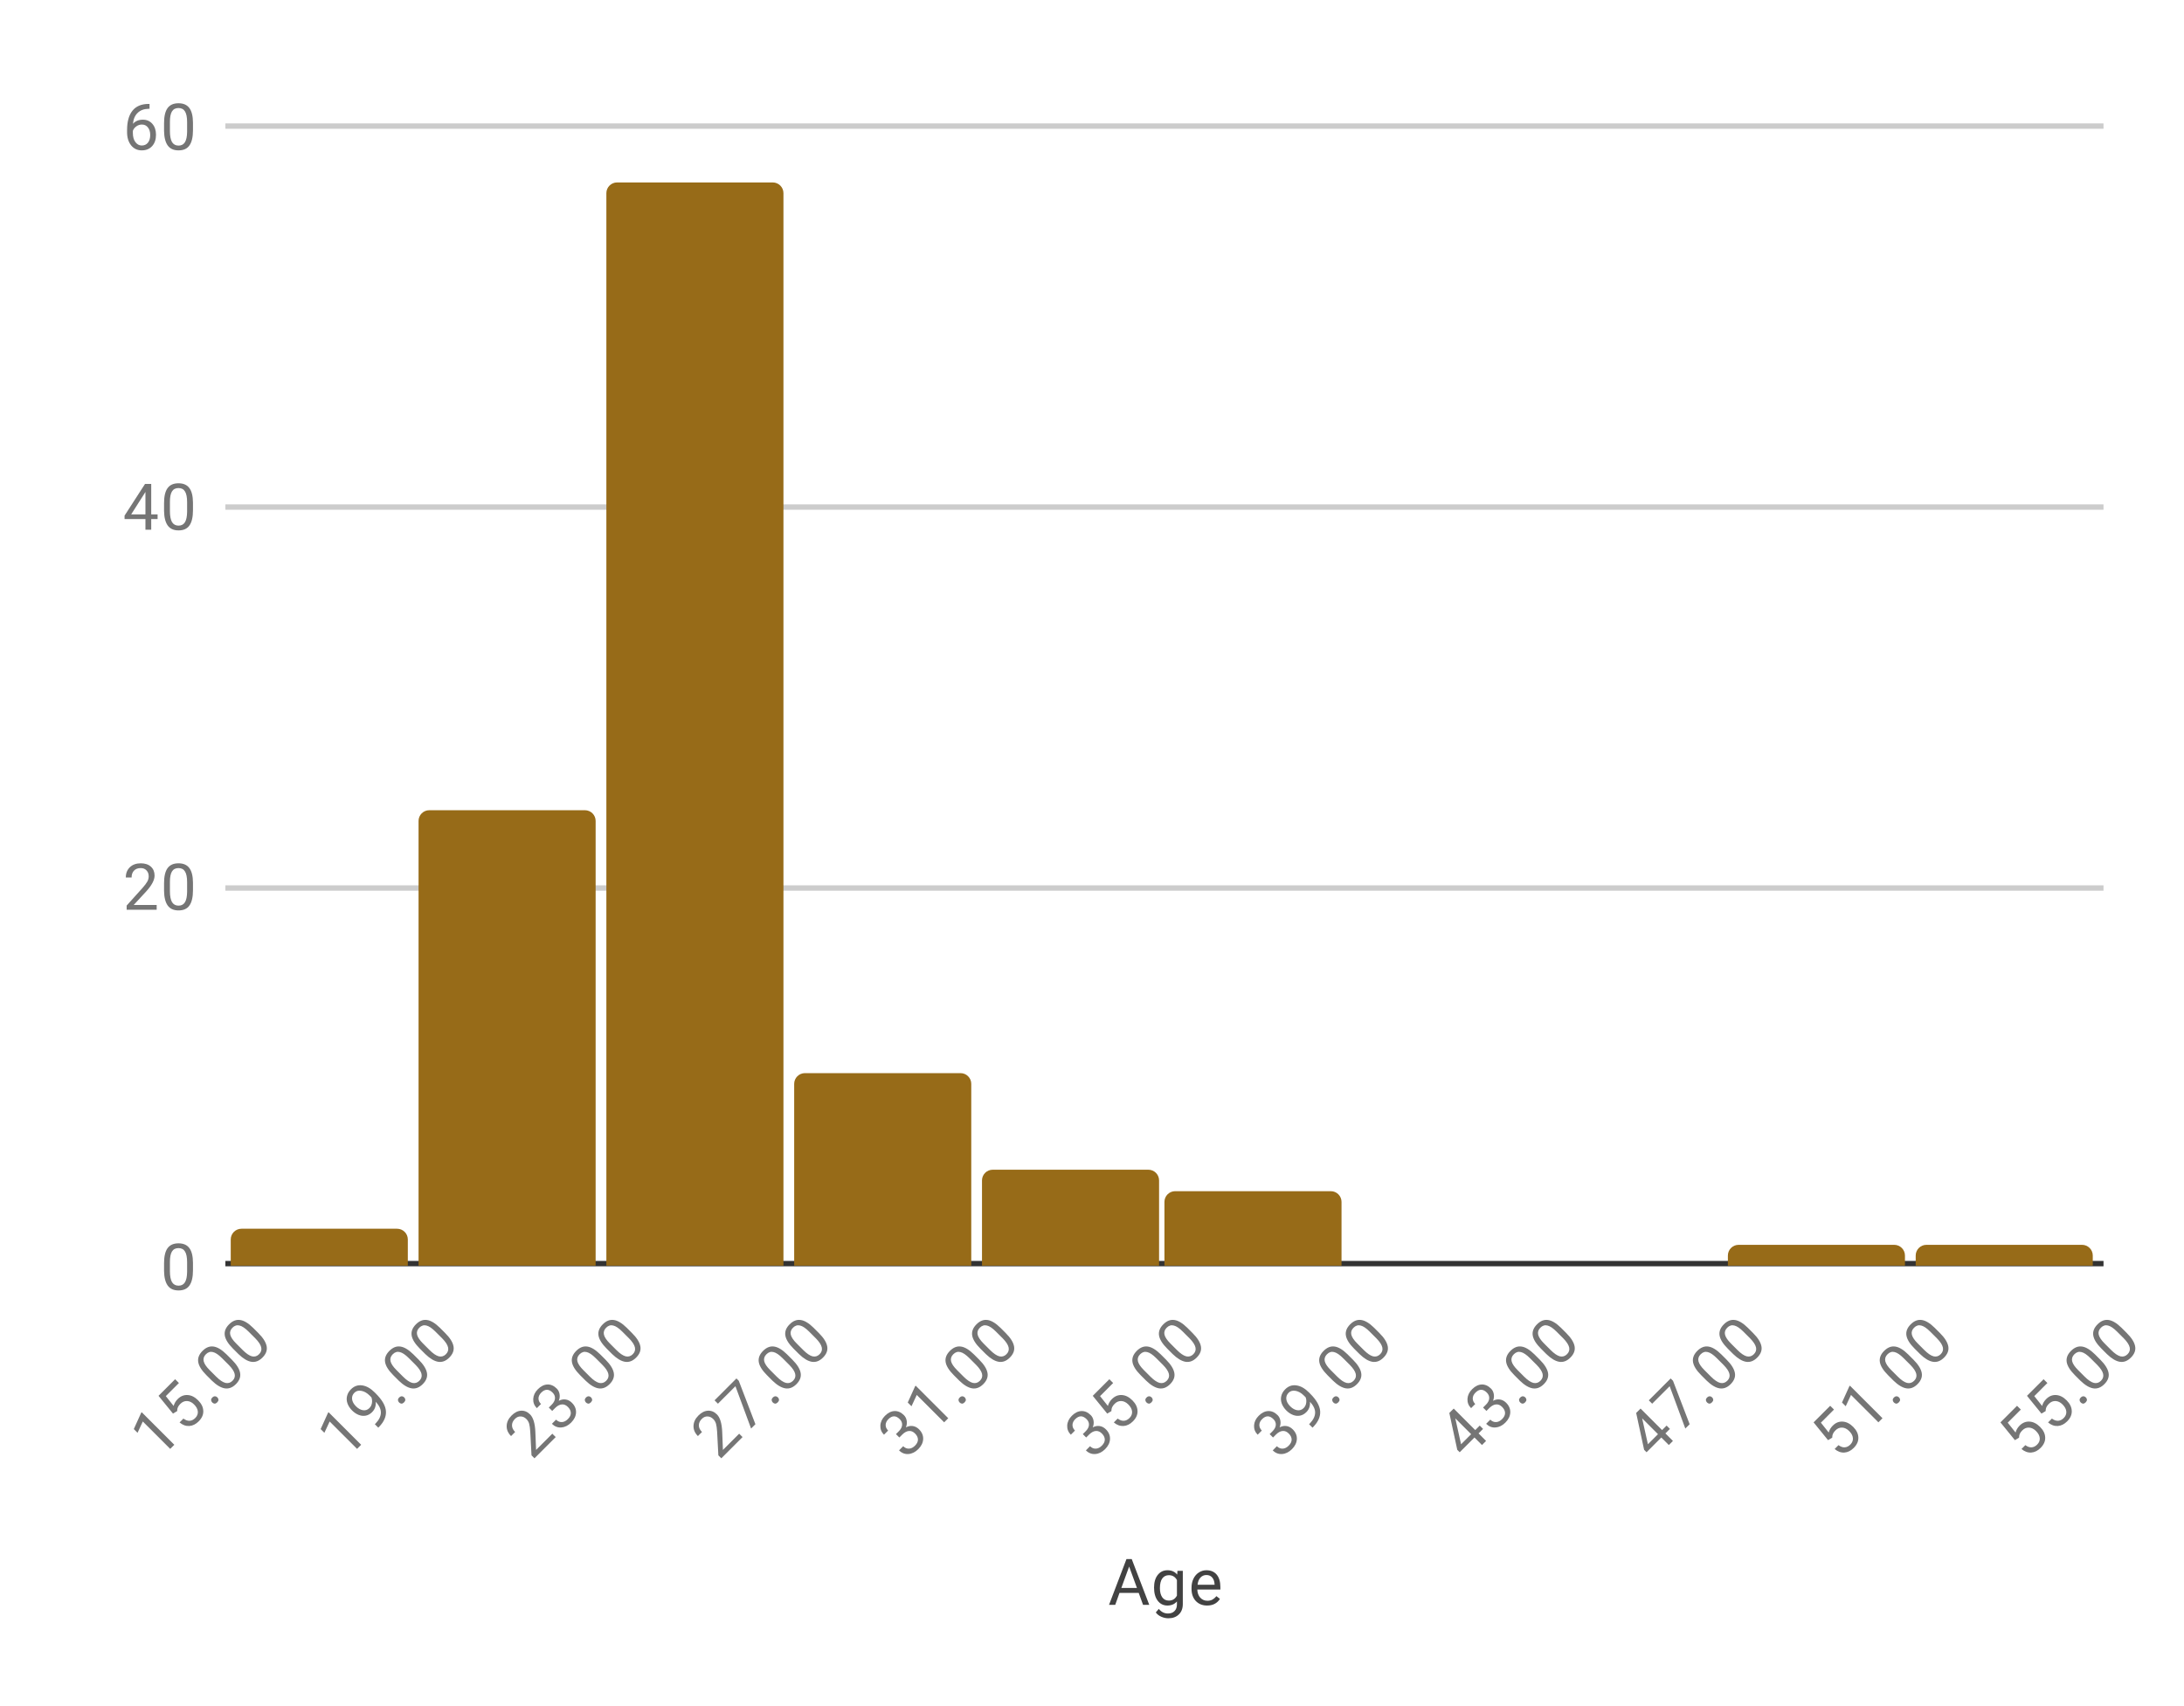 <svg version="1.1" viewBox="0.0 0.0 407.0 318.0" fill="none" stroke="none" stroke-linecap="square" stroke-miterlimit="10" width="407" height="318" xmlns:xlink="http://www.w3.org/1999/xlink" xmlns="http://www.w3.org/2000/svg"><path fill="#ffffff" fill-opacity="0.0" d="M0 0L407.0 0L407.0 318.0L0 318.0L0 0Z" fill-rule="nonzero"/><path stroke="#333333" stroke-width="1.0" stroke-linecap="butt" d="M42.5 235.5L391.5 235.5" fill-rule="nonzero"/><path stroke="#cccccc" stroke-width="1.0" stroke-linecap="butt" d="M42.5 165.5L391.5 165.5" fill-rule="nonzero"/><path stroke="#cccccc" stroke-width="1.0" stroke-linecap="butt" d="M42.5 94.5L391.5 94.5" fill-rule="nonzero"/><path stroke="#cccccc" stroke-width="1.0" stroke-linecap="butt" d="M42.5 23.5L391.5 23.5" fill-rule="nonzero"/><clipPath id="id_0"><path d="M42.9 23.4L391.1 23.4L391.1 235.876L42.9 235.876L42.9 23.4Z" clip-rule="nonzero"/></clipPath><path stroke="#000000" stroke-width="0.0" stroke-linecap="butt" stroke-opacity="0.0" clip-path="url(#id_0)" d="M76.0 236.0L43.0 236.0L43.0 231.0C43.0 229.895 43.895 229.0 45.0 229.0L74.0 229.0C75.105 229.0 76.0 229.895 76.0 231.0Z" fill-rule="nonzero"/><path fill="#976b18" clip-path="url(#id_0)" d="M76.0 236.0L43.0 236.0L43.0 231.0C43.0 229.895 43.895 229.0 45.0 229.0L74.0 229.0C75.105 229.0 76.0 229.895 76.0 231.0Z" fill-rule="nonzero"/><path stroke="#000000" stroke-width="0.0" stroke-linecap="butt" stroke-opacity="0.0" clip-path="url(#id_0)" d="M111.0 236.0L78.0 236.0L78.0 153.0C78.0 151.895 78.895 151.0 80.0 151.0L109.0 151.0C110.105 151.0 111.0 151.895 111.0 153.0Z" fill-rule="nonzero"/><path fill="#976b18" clip-path="url(#id_0)" d="M111.0 236.0L78.0 236.0L78.0 153.0C78.0 151.895 78.895 151.0 80.0 151.0L109.0 151.0C110.105 151.0 111.0 151.895 111.0 153.0Z" fill-rule="nonzero"/><path stroke="#000000" stroke-width="0.0" stroke-linecap="butt" stroke-opacity="0.0" clip-path="url(#id_0)" d="M146.0 236.0L113.0 236.0L113.0 36.0C113.0 34.895 113.895 34.0 115.0 34.0L144.0 34.0C145.105 34.0 146.0 34.895 146.0 36.0Z" fill-rule="nonzero"/><path fill="#976b18" clip-path="url(#id_0)" d="M146.0 236.0L113.0 236.0L113.0 36.0C113.0 34.895 113.895 34.0 115.0 34.0L144.0 34.0C145.105 34.0 146.0 34.895 146.0 36.0Z" fill-rule="nonzero"/><path stroke="#000000" stroke-width="0.0" stroke-linecap="butt" stroke-opacity="0.0" clip-path="url(#id_0)" d="M181.0 236.0L148.0 236.0L148.0 202.0C148.0 200.895 148.895 200.0 150.0 200.0L179.0 200.0C180.105 200.0 181.0 200.895 181.0 202.0Z" fill-rule="nonzero"/><path fill="#976b18" clip-path="url(#id_0)" d="M181.0 236.0L148.0 236.0L148.0 202.0C148.0 200.895 148.895 200.0 150.0 200.0L179.0 200.0C180.105 200.0 181.0 200.895 181.0 202.0Z" fill-rule="nonzero"/><path stroke="#000000" stroke-width="0.0" stroke-linecap="butt" stroke-opacity="0.0" clip-path="url(#id_0)" d="M216.0 236.0L183.0 236.0L183.0 220.0C183.0 218.895 183.895 218.0 185.0 218.0L214.0 218.0C215.105 218.0 216.0 218.895 216.0 220.0Z" fill-rule="nonzero"/><path fill="#976b18" clip-path="url(#id_0)" d="M216.0 236.0L183.0 236.0L183.0 220.0C183.0 218.895 183.895 218.0 185.0 218.0L214.0 218.0C215.105 218.0 216.0 218.895 216.0 220.0Z" fill-rule="nonzero"/><path stroke="#000000" stroke-width="0.0" stroke-linecap="butt" stroke-opacity="0.0" clip-path="url(#id_0)" d="M250.0 236.0L217.0 236.0L217.0 224.0C217.0 222.895 217.895 222.0 219.0 222.0L248.0 222.0C249.105 222.0 250.0 222.895 250.0 224.0Z" fill-rule="nonzero"/><path fill="#976b18" clip-path="url(#id_0)" d="M250.0 236.0L217.0 236.0L217.0 224.0C217.0 222.895 217.895 222.0 219.0 222.0L248.0 222.0C249.105 222.0 250.0 222.895 250.0 224.0Z" fill-rule="nonzero"/><path stroke="#000000" stroke-width="0.0" stroke-linecap="butt" stroke-opacity="0.0" clip-path="url(#id_0)" d="M285.0 236.0L252.0 236.0L252.0 236.0L285.0 236.0Z" fill-rule="nonzero"/><path fill="#976b18" clip-path="url(#id_0)" d="M285.0 236.0L252.0 236.0L252.0 236.0L285.0 236.0Z" fill-rule="nonzero"/><path stroke="#000000" stroke-width="0.0" stroke-linecap="butt" stroke-opacity="0.0" clip-path="url(#id_0)" d="M320.0 236.0L287.0 236.0L287.0 236.0L320.0 236.0Z" fill-rule="nonzero"/><path fill="#976b18" clip-path="url(#id_0)" d="M320.0 236.0L287.0 236.0L287.0 236.0L320.0 236.0Z" fill-rule="nonzero"/><path stroke="#000000" stroke-width="0.0" stroke-linecap="butt" stroke-opacity="0.0" clip-path="url(#id_0)" d="M355.0 236.0L322.0 236.0L322.0 234.0C322.0 232.895 322.895 232.0 324.0 232.0L353.0 232.0C354.105 232.0 355.0 232.895 355.0 234.0Z" fill-rule="nonzero"/><path fill="#976b18" clip-path="url(#id_0)" d="M355.0 236.0L322.0 236.0L322.0 234.0C322.0 232.895 322.895 232.0 324.0 232.0L353.0 232.0C354.105 232.0 355.0 232.895 355.0 234.0Z" fill-rule="nonzero"/><path stroke="#000000" stroke-width="0.0" stroke-linecap="butt" stroke-opacity="0.0" clip-path="url(#id_0)" d="M390.0 236.0L357.0 236.0L357.0 234.0C357.0 232.895 357.895 232.0 359.0 232.0L388.0 232.0C389.105 232.0 390.0 232.895 390.0 234.0Z" fill-rule="nonzero"/><path fill="#976b18" clip-path="url(#id_0)" d="M390.0 236.0L357.0 236.0L357.0 234.0C357.0 232.895 357.895 232.0 359.0 232.0L388.0 232.0C389.105 232.0 390.0 232.895 390.0 234.0Z" fill-rule="nonzero"/><path fill="#424242" d="M212.203 296.866L208.625 296.866L207.828 299.1L206.672 299.1L209.922 290.569L210.906 290.569L214.172 299.1L213.016 299.1L212.203 296.866ZM208.969 295.944L211.875 295.944L210.422 291.959L208.969 295.944ZM215.062 295.881Q215.062 294.397 215.75 293.522Q216.438 292.647 217.562 292.647Q218.719 292.647 219.375 293.459L219.422 292.756L220.422 292.756L220.422 298.944Q220.422 300.178 219.688 300.881Q218.953 301.6 217.734 301.6Q217.047 301.6 216.391 301.303Q215.734 301.006 215.391 300.506L215.953 299.85Q216.641 300.709 217.656 300.709Q218.438 300.709 218.875 300.256Q219.328 299.819 219.328 299.006L219.328 298.459Q218.672 299.225 217.547 299.225Q216.438 299.225 215.75 298.334Q215.062 297.428 215.062 295.881ZM216.156 296.006Q216.156 297.069 216.594 297.694Q217.031 298.303 217.828 298.303Q218.844 298.303 219.328 297.366L219.328 294.475Q218.828 293.569 217.828 293.569Q217.047 293.569 216.594 294.178Q216.156 294.788 216.156 296.006ZM224.953 299.225Q223.656 299.225 222.844 298.381Q222.047 297.522 222.047 296.1L222.047 295.913Q222.047 294.959 222.406 294.225Q222.766 293.475 223.406 293.069Q224.062 292.647 224.812 292.647Q226.047 292.647 226.734 293.459Q227.422 294.272 227.422 295.788L227.422 296.241L223.125 296.241Q223.156 297.178 223.672 297.756Q224.203 298.334 225.016 298.334Q225.578 298.334 225.969 298.1Q226.375 297.866 226.688 297.475L227.344 297.991Q226.547 299.225 224.953 299.225ZM224.812 293.538Q224.156 293.538 223.703 294.022Q223.266 294.491 223.172 295.35L226.344 295.35L226.344 295.272Q226.297 294.444 225.891 293.991Q225.5 293.538 224.812 293.538Z" fill-rule="nonzero"/><path fill="#757575" d="M35.962 236.736Q35.962 238.642 35.306 239.58Q34.666 240.501 33.275 240.501Q31.916 240.501 31.259 239.595Q30.603 238.689 30.572 236.876L30.572 235.439Q30.572 233.548 31.212 232.642Q31.869 231.72 33.259 231.72Q34.634 231.72 35.291 232.611Q35.947 233.486 35.962 235.33L35.962 236.736ZM34.869 235.251Q34.869 233.876 34.478 233.251Q34.103 232.611 33.259 232.611Q32.431 232.611 32.041 233.251Q31.666 233.876 31.666 235.173L31.666 236.908Q31.666 238.283 32.056 238.955Q32.462 239.611 33.275 239.611Q34.072 239.611 34.462 238.986Q34.853 238.361 34.869 237.033L34.869 235.251Z" fill-rule="nonzero"/><path fill="#757575" d="M29.197 169.551L23.603 169.551L23.603 168.77L26.556 165.488Q27.212 164.738 27.462 164.285Q27.712 163.817 27.712 163.317Q27.712 162.645 27.306 162.223Q26.916 161.785 26.228 161.785Q25.431 161.785 24.978 162.254Q24.525 162.707 24.525 163.535L23.447 163.535Q23.447 162.348 24.197 161.629Q24.962 160.895 26.228 160.895Q27.431 160.895 28.119 161.52Q28.806 162.145 28.806 163.192Q28.806 164.442 27.197 166.192L24.916 168.66L29.197 168.66L29.197 169.551ZM35.962 165.91Q35.962 167.817 35.306 168.754Q34.666 169.676 33.275 169.676Q31.916 169.676 31.259 168.77Q30.603 167.863 30.572 166.051L30.572 164.613Q30.572 162.723 31.212 161.817Q31.869 160.895 33.259 160.895Q34.634 160.895 35.291 161.785Q35.947 162.66 35.962 164.504L35.962 165.91ZM34.869 164.426Q34.869 163.051 34.478 162.426Q34.103 161.785 33.259 161.785Q32.431 161.785 32.041 162.426Q31.666 163.051 31.666 164.348L31.666 166.082Q31.666 167.457 32.056 168.129Q32.462 168.785 33.275 168.785Q34.072 168.785 34.462 168.16Q34.853 167.535 34.869 166.207L34.869 164.426Z" fill-rule="nonzero"/><path fill="#757575" d="M28.181 95.866L29.369 95.866L29.369 96.741L28.181 96.741L28.181 98.725L27.103 98.725L27.103 96.741L23.212 96.741L23.212 96.1L27.025 90.194L28.181 90.194L28.181 95.866ZM24.447 95.866L27.103 95.866L27.103 91.679L26.962 91.913L24.447 95.866ZM35.962 95.085Q35.962 96.991 35.306 97.929Q34.666 98.85 33.275 98.85Q31.916 98.85 31.259 97.944Q30.603 97.038 30.572 95.225L30.572 93.788Q30.572 91.897 31.212 90.991Q31.869 90.069 33.259 90.069Q34.634 90.069 35.291 90.96Q35.947 91.835 35.962 93.679L35.962 95.085ZM34.869 93.6Q34.869 92.225 34.478 91.6Q34.103 90.96 33.259 90.96Q32.431 90.96 32.041 91.6Q31.666 92.225 31.666 93.522L31.666 95.257Q31.666 96.632 32.056 97.304Q32.462 97.96 33.275 97.96Q34.072 97.96 34.462 97.335Q34.853 96.71 34.869 95.382L34.869 93.6Z" fill-rule="nonzero"/><path fill="#757575" d="M27.869 19.369L27.869 20.275L27.666 20.275Q26.4 20.306 25.65 21.041Q24.9 21.759 24.775 23.072Q25.462 22.306 26.619 22.306Q27.728 22.306 28.4 23.087Q29.072 23.869 29.072 25.119Q29.072 26.431 28.353 27.228Q27.634 28.025 26.416 28.025Q25.197 28.025 24.431 27.087Q23.681 26.134 23.681 24.65L23.681 24.244Q23.681 21.884 24.681 20.634Q25.681 19.384 27.666 19.369L27.869 19.369ZM26.447 23.212Q25.884 23.212 25.416 23.541Q24.947 23.869 24.759 24.384L24.759 24.775Q24.759 25.837 25.228 26.478Q25.712 27.119 26.416 27.119Q27.15 27.119 27.572 26.587Q27.994 26.041 27.994 25.166Q27.994 24.291 27.572 23.759Q27.15 23.212 26.447 23.212ZM35.962 24.259Q35.962 26.166 35.306 27.103Q34.666 28.025 33.275 28.025Q31.916 28.025 31.259 27.119Q30.603 26.212 30.572 24.4L30.572 22.962Q30.572 21.072 31.212 20.166Q31.869 19.244 33.259 19.244Q34.634 19.244 35.291 20.134Q35.947 21.009 35.962 22.853L35.962 24.259ZM34.869 22.775Q34.869 21.4 34.478 20.775Q34.103 20.134 33.259 20.134Q32.431 20.134 32.041 20.775Q31.666 21.4 31.666 22.697L31.666 24.431Q31.666 25.806 32.056 26.478Q32.462 27.134 33.275 27.134Q34.072 27.134 34.462 26.509Q34.853 25.884 34.869 24.556L34.869 22.775Z" fill-rule="nonzero"/><path fill="#757575" d="M32.481 269.266L31.719 270.028L26.614 264.924L25.631 267.034L24.935 266.338L26.305 263.311L26.416 263.2L32.481 269.266ZM32.238 263.454L29.542 260.14L32.636 257.046L33.343 257.753L30.901 260.195L32.36 262.029Q32.548 261.311 33.111 260.747Q33.929 259.93 34.967 259.996Q35.995 260.051 36.923 260.979Q37.851 261.907 37.884 262.957Q37.928 263.996 37.022 264.902Q36.227 265.697 35.276 265.763Q34.315 265.819 33.465 265.1L34.183 264.382Q34.779 264.824 35.343 264.791Q35.906 264.758 36.392 264.272Q36.923 263.741 36.867 263.067Q36.812 262.394 36.171 261.753Q35.564 261.145 34.868 261.112Q34.172 261.079 33.619 261.631Q33.122 262.128 33.045 262.626L33.012 262.99L32.238 263.454ZM39.563 261.388Q39.364 261.189 39.342 260.946Q39.331 260.692 39.563 260.46Q39.806 260.217 40.061 260.228Q40.315 260.239 40.514 260.438Q40.701 260.626 40.712 260.88Q40.712 261.123 40.469 261.366Q40.237 261.598 39.994 261.598Q39.751 261.576 39.563 261.388ZM43.198 253.4Q44.546 254.748 44.745 255.875Q44.944 256.98 43.961 257.963Q42.999 258.924 41.895 258.748Q40.79 258.571 39.486 257.311L38.47 256.295Q37.133 254.958 36.945 253.864Q36.757 252.748 37.74 251.765Q38.713 250.793 39.806 250.958Q40.889 251.113 42.204 252.406L43.198 253.4ZM41.375 253.124Q40.403 252.152 39.685 251.986Q38.967 251.798 38.37 252.395Q37.785 252.98 37.961 253.709Q38.138 254.416 39.055 255.334L40.281 256.56Q41.254 257.532 42.005 257.731Q42.756 257.908 43.331 257.333Q43.894 256.77 43.729 256.052Q43.563 255.334 42.635 254.383L41.375 253.124ZM48.148 248.45Q49.496 249.798 49.695 250.925Q49.894 252.03 48.91 253.013Q47.949 253.975 46.844 253.798Q45.739 253.621 44.436 252.361L43.419 251.345Q42.082 250.008 41.895 248.914Q41.707 247.798 42.69 246.815Q43.662 245.843 44.756 246.009Q45.839 246.163 47.154 247.456L48.148 248.45ZM46.325 248.174Q45.353 247.202 44.635 247.036Q43.916 246.848 43.32 247.445Q42.734 248.03 42.911 248.76Q43.088 249.467 44.005 250.384L45.231 251.61Q46.204 252.582 46.955 252.781Q47.706 252.958 48.281 252.384Q48.844 251.82 48.678 251.102Q48.513 250.384 47.585 249.434L46.325 248.174Z" fill-rule="nonzero"/><path fill="#757575" d="M67.301 269.266L66.539 270.028L61.434 264.924L60.451 267.034L59.755 266.338L61.125 263.311L61.236 263.2L67.301 269.266ZM70.019 261.244Q70.074 261.764 69.909 262.283Q69.743 262.78 69.345 263.178Q68.826 263.697 68.185 263.83Q67.544 263.962 66.87 263.708Q66.185 263.443 65.622 262.88Q65.025 262.283 64.76 261.576Q64.506 260.858 64.672 260.184Q64.837 259.488 65.401 258.924Q66.296 258.029 67.478 258.195Q68.671 258.35 69.82 259.499L70.041 259.72Q71.809 261.488 71.92 262.99Q72.03 264.493 70.649 265.918L70.494 266.073L69.853 265.432L70.019 265.266Q70.947 264.294 70.98 263.311Q71.014 262.327 70.019 261.244ZM68.837 262.427Q69.224 262.04 69.312 261.488Q69.4 260.913 69.213 260.416L68.903 260.106Q68.152 259.355 67.345 259.212Q66.539 259.068 66.042 259.565Q65.533 260.073 65.611 260.769Q65.699 261.454 66.34 262.095Q66.959 262.714 67.644 262.824Q68.34 262.924 68.837 262.427ZM74.383 261.388Q74.184 261.189 74.162 260.946Q74.151 260.692 74.383 260.46Q74.626 260.217 74.881 260.228Q75.135 260.239 75.334 260.438Q75.521 260.626 75.532 260.88Q75.532 261.123 75.289 261.366Q75.057 261.598 74.814 261.598Q74.571 261.576 74.383 261.388ZM78.018 253.4Q79.366 254.748 79.565 255.875Q79.764 256.98 78.781 257.963Q77.819 258.924 76.715 258.748Q75.61 258.571 74.306 257.311L73.29 256.295Q71.953 254.958 71.765 253.864Q71.577 252.748 72.56 251.765Q73.533 250.793 74.626 250.958Q75.709 251.113 77.024 252.406L78.018 253.4ZM76.195 253.124Q75.223 252.152 74.505 251.986Q73.787 251.798 73.19 252.395Q72.605 252.98 72.781 253.709Q72.958 254.416 73.875 255.334L75.101 256.56Q76.074 257.532 76.825 257.731Q77.576 257.908 78.151 257.333Q78.714 256.77 78.549 256.052Q78.383 255.334 77.455 254.383L76.195 253.124ZM82.968 248.45Q84.316 249.798 84.515 250.925Q84.714 252.03 83.73 253.013Q82.769 253.975 81.664 253.798Q80.559 253.621 79.256 252.361L78.239 251.345Q76.902 250.008 76.715 248.914Q76.527 247.798 77.51 246.815Q78.482 245.843 79.576 246.009Q80.659 246.163 81.974 247.456L82.968 248.45ZM81.145 248.174Q80.173 247.202 79.455 247.036Q78.736 246.848 78.14 247.445Q77.554 248.03 77.731 248.76Q77.908 249.467 78.825 250.384L80.051 251.61Q81.024 252.582 81.775 252.781Q82.526 252.958 83.101 252.384Q83.664 251.82 83.498 251.102Q83.333 250.384 82.405 249.434L81.145 248.174Z" fill-rule="nonzero"/><path fill="#757575" d="M103.558 267.829L99.602 271.785L99.05 271.232L98.818 266.824Q98.751 265.83 98.608 265.332Q98.453 264.824 98.1 264.471Q97.624 263.996 97.039 263.985Q96.453 263.951 95.967 264.438Q95.404 265.001 95.415 265.653Q95.415 266.294 96 266.879L95.238 267.642Q94.398 266.802 94.42 265.763Q94.442 264.703 95.337 263.808Q96.188 262.957 97.116 262.913Q98.044 262.869 98.785 263.609Q99.668 264.493 99.768 266.868L99.9 270.227L102.928 267.2L103.558 267.829ZM102.276 262.327L102.85 261.753Q103.392 261.189 103.425 260.604Q103.458 260.018 102.983 259.543Q101.922 258.482 100.862 259.543Q100.364 260.04 100.353 260.626Q100.353 261.2 100.817 261.664L100.044 262.438Q99.326 261.72 99.37 260.725Q99.425 259.72 100.232 258.913Q101.083 258.062 102.022 258.029Q102.961 257.996 103.767 258.803Q104.165 259.2 104.276 259.819Q104.386 260.438 104.132 261.068Q104.784 260.725 105.414 260.825Q106.055 260.913 106.585 261.443Q107.391 262.25 107.347 263.266Q107.292 264.272 106.441 265.123Q105.602 265.962 104.596 266.04Q103.602 266.106 102.85 265.355L103.624 264.581Q104.099 265.056 104.696 265.034Q105.292 265.012 105.822 264.482Q106.375 263.929 106.375 263.355Q106.375 262.758 105.834 262.217Q105.314 261.697 104.718 261.742Q104.11 261.775 103.48 262.382L102.906 262.957L102.276 262.327ZM109.203 261.388Q109.004 261.189 108.982 260.946Q108.971 260.692 109.203 260.46Q109.446 260.217 109.701 260.228Q109.955 260.239 110.153 260.438Q110.341 260.626 110.352 260.88Q110.352 261.123 110.109 261.366Q109.877 261.598 109.634 261.598Q109.391 261.576 109.203 261.388ZM112.838 253.4Q114.186 254.748 114.385 255.875Q114.584 256.98 113.601 257.963Q112.639 258.924 111.535 258.748Q110.43 258.571 109.126 257.311L108.11 256.295Q106.773 254.958 106.585 253.864Q106.397 252.748 107.38 251.765Q108.353 250.793 109.446 250.958Q110.529 251.113 111.844 252.406L112.838 253.4ZM111.015 253.124Q110.043 252.152 109.325 251.986Q108.607 251.798 108.01 252.395Q107.425 252.98 107.601 253.709Q107.778 254.416 108.695 255.334L109.921 256.56Q110.894 257.532 111.645 257.731Q112.396 257.908 112.971 257.333Q113.534 256.77 113.369 256.052Q113.203 255.334 112.275 254.383L111.015 253.124ZM117.788 248.45Q119.136 249.798 119.335 250.925Q119.534 252.03 118.55 253.013Q117.589 253.975 116.484 253.798Q115.379 253.621 114.076 252.361L113.059 251.345Q111.722 250.008 111.535 248.914Q111.347 247.798 112.33 246.815Q113.302 245.843 114.396 246.009Q115.479 246.163 116.794 247.456L117.788 248.45ZM115.965 248.174Q114.993 247.202 114.275 247.036Q113.556 246.848 112.96 247.445Q112.374 248.03 112.551 248.76Q112.728 249.467 113.645 250.384L114.871 251.61Q115.844 252.582 116.595 252.781Q117.346 252.958 117.921 252.384Q118.484 251.82 118.318 251.102Q118.153 250.384 117.225 249.434L115.965 248.174Z" fill-rule="nonzero"/><path fill="#757575" d="M138.378 267.829L134.422 271.785L133.87 271.232L133.638 266.824Q133.571 265.83 133.428 265.332Q133.273 264.824 132.92 264.471Q132.444 263.996 131.859 263.985Q131.273 263.951 130.787 264.438Q130.224 265.001 130.235 265.653Q130.235 266.294 130.82 266.879L130.058 267.642Q129.218 266.802 129.24 265.763Q129.262 264.703 130.157 263.808Q131.008 262.957 131.936 262.913Q132.864 262.869 133.605 263.609Q134.488 264.493 134.588 266.868L134.72 270.227L137.748 267.2L138.378 267.829ZM137.67 257.333L140.775 265.432L139.969 266.238L137.052 258.35L133.792 261.609L133.163 260.979L137.24 256.902L137.67 257.333ZM144.023 261.388Q143.824 261.189 143.802 260.946Q143.791 260.692 144.023 260.46Q144.266 260.217 144.521 260.228Q144.775 260.239 144.974 260.438Q145.161 260.626 145.172 260.88Q145.172 261.123 144.929 261.366Q144.697 261.598 144.454 261.598Q144.211 261.576 144.023 261.388ZM147.658 253.4Q149.006 254.748 149.205 255.875Q149.404 256.98 148.421 257.963Q147.459 258.924 146.355 258.748Q145.25 258.571 143.946 257.311L142.93 256.295Q141.593 254.958 141.405 253.864Q141.217 252.748 142.2 251.765Q143.173 250.793 144.266 250.958Q145.349 251.113 146.664 252.406L147.658 253.4ZM145.835 253.124Q144.863 252.152 144.145 251.986Q143.427 251.798 142.83 252.395Q142.245 252.98 142.421 253.709Q142.598 254.416 143.515 255.333L144.741 256.56Q145.714 257.532 146.465 257.731Q147.216 257.908 147.791 257.333Q148.354 256.77 148.189 256.052Q148.023 255.333 147.095 254.383L145.835 253.124ZM152.608 248.45Q153.956 249.798 154.155 250.925Q154.354 252.03 153.37 253.013Q152.409 253.975 151.304 253.798Q150.199 253.621 148.896 252.361L147.879 251.345Q146.542 250.008 146.355 248.914Q146.167 247.798 147.15 246.815Q148.122 245.843 149.216 246.009Q150.299 246.163 151.614 247.456L152.608 248.45ZM150.785 248.174Q149.813 247.202 149.095 247.036Q148.376 246.848 147.78 247.445Q147.194 248.03 147.371 248.76Q147.548 249.467 148.465 250.384L149.691 251.61Q150.664 252.582 151.415 252.781Q152.166 252.958 152.741 252.384Q153.304 251.82 153.138 251.102Q152.973 250.384 152.045 249.434L150.785 248.174Z" fill-rule="nonzero"/><path fill="#757575" d="M166.966 267.277L167.541 266.702Q168.082 266.139 168.115 265.553Q168.148 264.968 167.673 264.493Q166.613 263.432 165.552 264.493Q165.055 264.99 165.044 265.575Q165.044 266.15 165.508 266.614L164.734 267.387Q164.016 266.669 164.06 265.675Q164.116 264.67 164.922 263.863Q165.773 263.012 166.712 262.979Q167.651 262.946 168.458 263.752Q168.855 264.15 168.966 264.769Q169.076 265.388 168.822 266.017Q169.474 265.675 170.104 265.774Q170.745 265.863 171.275 266.393Q172.082 267.2 172.037 268.216Q171.982 269.222 171.131 270.072Q170.292 270.912 169.286 270.989Q168.292 271.056 167.541 270.304L168.314 269.531Q168.789 270.006 169.386 269.984Q169.982 269.962 170.513 269.431Q171.065 268.879 171.065 268.305Q171.065 267.708 170.524 267.166Q170.005 266.647 169.408 266.691Q168.8 266.725 168.17 267.332L167.596 267.907L166.966 267.277ZM176.711 264.316L175.949 265.078L170.844 259.974L169.861 262.084L169.165 261.388L170.535 258.361L170.645 258.25L176.711 264.316ZM178.843 261.388Q178.644 261.189 178.622 260.946Q178.611 260.692 178.843 260.46Q179.086 260.217 179.341 260.228Q179.595 260.239 179.793 260.438Q179.981 260.626 179.992 260.88Q179.992 261.123 179.749 261.366Q179.517 261.598 179.274 261.598Q179.031 261.576 178.843 261.388ZM182.478 253.4Q183.826 254.748 184.025 255.875Q184.224 256.98 183.241 257.963Q182.279 258.924 181.175 258.748Q180.07 258.571 178.766 257.311L177.75 256.295Q176.413 254.958 176.225 253.864Q176.037 252.748 177.02 251.765Q177.993 250.793 179.086 250.958Q180.169 251.113 181.484 252.406L182.478 253.4ZM180.655 253.124Q179.683 252.152 178.965 251.986Q178.247 251.798 177.65 252.395Q177.065 252.98 177.241 253.709Q177.418 254.416 178.335 255.334L179.561 256.56Q180.534 257.532 181.285 257.731Q182.036 257.908 182.611 257.333Q183.174 256.77 183.009 256.052Q182.843 255.334 181.915 254.383L180.655 253.124ZM187.428 248.45Q188.776 249.798 188.975 250.925Q189.174 252.03 188.19 253.013Q187.229 253.975 186.124 253.798Q185.019 253.621 183.716 252.361L182.699 251.345Q181.362 250.008 181.175 248.914Q180.987 247.798 181.97 246.815Q182.942 245.843 184.036 246.009Q185.119 246.163 186.434 247.456L187.428 248.45ZM185.605 248.174Q184.633 247.202 183.915 247.036Q183.196 246.848 182.6 247.445Q182.014 248.03 182.191 248.76Q182.368 249.467 183.285 250.384L184.511 251.61Q185.483 252.582 186.235 252.781Q186.986 252.958 187.561 252.384Q188.124 251.82 187.958 251.102Q187.793 250.384 186.865 249.434L185.605 248.174Z" fill-rule="nonzero"/><path fill="#757575" d="M201.786 267.277L202.361 266.702Q202.902 266.139 202.935 265.553Q202.968 264.968 202.493 264.493Q201.433 263.432 200.372 264.493Q199.875 264.99 199.864 265.575Q199.864 266.15 200.328 266.614L199.554 267.387Q198.836 266.669 198.88 265.675Q198.936 264.67 199.742 263.863Q200.593 263.012 201.532 262.979Q202.471 262.946 203.278 263.752Q203.675 264.15 203.786 264.769Q203.896 265.388 203.642 266.017Q204.294 265.675 204.924 265.774Q205.565 265.863 206.095 266.393Q206.902 267.2 206.857 268.216Q206.802 269.222 205.951 270.072Q205.112 270.912 204.106 270.989Q203.112 271.056 202.361 270.304L203.134 269.531Q203.609 270.006 204.206 269.984Q204.802 269.962 205.333 269.431Q205.885 268.879 205.885 268.305Q205.885 267.708 205.344 267.166Q204.825 266.647 204.228 266.691Q203.62 266.725 202.99 267.332L202.416 267.907L201.786 267.277ZM206.338 263.454L203.642 260.14L206.736 257.046L207.443 257.753L205.001 260.195L206.46 262.029Q206.648 261.311 207.211 260.747Q208.029 259.93 209.067 259.996Q210.095 260.051 211.023 260.979Q211.951 261.907 211.984 262.957Q212.028 263.996 211.122 264.902Q210.327 265.697 209.376 265.763Q208.415 265.819 207.565 265.1L208.283 264.382Q208.879 264.824 209.443 264.791Q210.006 264.758 210.492 264.272Q211.023 263.741 210.968 263.067Q210.912 262.394 210.271 261.753Q209.664 261.145 208.968 261.112Q208.272 261.079 207.719 261.631Q207.222 262.128 207.145 262.626L207.112 262.99L206.338 263.454ZM213.663 261.388Q213.464 261.189 213.442 260.946Q213.431 260.692 213.663 260.46Q213.906 260.217 214.161 260.228Q214.415 260.239 214.614 260.438Q214.801 260.626 214.812 260.88Q214.812 261.123 214.569 261.366Q214.337 261.598 214.094 261.598Q213.851 261.576 213.663 261.388ZM217.298 253.4Q218.646 254.748 218.845 255.875Q219.044 256.98 218.061 257.963Q217.099 258.924 215.995 258.748Q214.89 258.571 213.586 257.311L212.57 256.295Q211.233 254.958 211.045 253.864Q210.857 252.748 211.84 251.765Q212.813 250.793 213.906 250.958Q214.989 251.113 216.304 252.406L217.298 253.4ZM215.475 253.124Q214.503 252.152 213.785 251.986Q213.067 251.798 212.47 252.395Q211.885 252.98 212.061 253.709Q212.238 254.416 213.155 255.333L214.381 256.56Q215.354 257.532 216.105 257.731Q216.856 257.908 217.431 257.333Q217.994 256.77 217.829 256.052Q217.663 255.333 216.735 254.383L215.475 253.124ZM222.248 248.45Q223.596 249.798 223.795 250.925Q223.994 252.03 223.01 253.013Q222.049 253.975 220.944 253.798Q219.839 253.621 218.536 252.361L217.519 251.345Q216.182 250.008 215.995 248.914Q215.807 247.798 216.79 246.815Q217.762 245.843 218.856 246.009Q219.939 246.163 221.254 247.456L222.248 248.45ZM220.425 248.174Q219.453 247.202 218.735 247.036Q218.016 246.848 217.42 247.445Q216.834 248.03 217.011 248.76Q217.188 249.467 218.105 250.384L219.331 251.61Q220.304 252.582 221.055 252.781Q221.806 252.958 222.381 252.384Q222.944 251.82 222.778 251.102Q222.613 250.384 221.685 249.434L220.425 248.174Z" fill-rule="nonzero"/><path fill="#757575" d="M236.606 267.277L237.181 266.702Q237.722 266.139 237.755 265.553Q237.788 264.968 237.313 264.493Q236.253 263.432 235.192 264.493Q234.695 264.99 234.684 265.575Q234.684 266.15 235.148 266.614L234.374 267.387Q233.656 266.669 233.7 265.675Q233.756 264.67 234.562 263.863Q235.413 263.012 236.352 262.979Q237.291 262.946 238.098 263.752Q238.495 264.15 238.606 264.769Q238.716 265.388 238.462 266.017Q239.114 265.675 239.744 265.774Q240.385 265.863 240.915 266.393Q241.722 267.2 241.677 268.216Q241.622 269.222 240.771 270.072Q239.932 270.912 238.926 270.989Q237.932 271.056 237.181 270.304L237.954 269.531Q238.429 270.006 239.026 269.984Q239.622 269.962 240.153 269.431Q240.705 268.879 240.705 268.305Q240.705 267.708 240.164 267.166Q239.644 266.647 239.048 266.691Q238.44 266.725 237.81 267.332L237.236 267.907L236.606 267.277ZM244.119 261.244Q244.174 261.764 244.009 262.283Q243.843 262.78 243.445 263.178Q242.926 263.697 242.285 263.83Q241.644 263.962 240.97 263.708Q240.285 263.443 239.722 262.88Q239.125 262.283 238.86 261.576Q238.606 260.858 238.772 260.184Q238.937 259.488 239.501 258.924Q240.396 258.029 241.578 258.195Q242.771 258.35 243.92 259.499L244.141 259.72Q245.909 261.488 246.019 262.99Q246.13 264.493 244.749 265.918L244.594 266.073L243.953 265.432L244.119 265.266Q245.047 264.294 245.08 263.311Q245.114 262.327 244.119 261.244ZM242.937 262.427Q243.324 262.04 243.412 261.488Q243.5 260.913 243.313 260.416L243.003 260.106Q242.252 259.355 241.445 259.212Q240.639 259.068 240.142 259.565Q239.633 260.073 239.711 260.769Q239.799 261.454 240.44 262.095Q241.059 262.714 241.744 262.824Q242.44 262.924 242.937 262.427ZM248.483 261.388Q248.284 261.189 248.262 260.946Q248.251 260.692 248.483 260.46Q248.726 260.217 248.981 260.228Q249.235 260.239 249.434 260.438Q249.621 260.626 249.632 260.88Q249.632 261.123 249.389 261.366Q249.157 261.598 248.914 261.598Q248.671 261.576 248.483 261.388ZM252.118 253.4Q253.466 254.748 253.665 255.875Q253.864 256.98 252.881 257.963Q251.919 258.924 250.815 258.748Q249.71 258.571 248.406 257.311L247.39 256.295Q246.053 254.958 245.865 253.864Q245.677 252.748 246.66 251.765Q247.633 250.793 248.726 250.958Q249.809 251.113 251.124 252.406L252.118 253.4ZM250.295 253.124Q249.323 252.152 248.605 251.986Q247.887 251.798 247.29 252.395Q246.705 252.98 246.881 253.709Q247.058 254.416 247.975 255.334L249.201 256.56Q250.174 257.532 250.925 257.731Q251.676 257.908 252.251 257.333Q252.814 256.77 252.649 256.052Q252.483 255.334 251.555 254.383L250.295 253.124ZM257.068 248.45Q258.416 249.798 258.615 250.925Q258.814 252.03 257.83 253.013Q256.869 253.975 255.764 253.798Q254.659 253.621 253.356 252.361L252.339 251.345Q251.002 250.008 250.815 248.914Q250.627 247.798 251.61 246.815Q252.582 245.843 253.676 246.009Q254.759 246.163 256.074 247.456L257.068 248.45ZM255.245 248.174Q254.273 247.202 253.555 247.036Q252.836 246.848 252.24 247.445Q251.654 248.03 251.831 248.76Q252.008 249.467 252.925 250.384L254.151 251.61Q255.124 252.582 255.875 252.781Q256.626 252.958 257.201 252.384Q257.764 251.82 257.598 251.102Q257.433 250.384 256.505 249.434L255.245 248.174Z" fill-rule="nonzero"/><path fill="#757575" d="M274.917 266.526L275.757 265.686L276.376 266.305L275.536 267.144L276.939 268.548L276.177 269.31L274.774 267.907L272.023 270.658L271.57 270.205L270.089 263.333L270.907 262.515L274.917 266.526ZM272.277 269.166L274.155 267.288L271.194 264.327L271.26 264.592L272.277 269.166ZM276.376 262.327L276.95 261.753Q277.492 261.189 277.525 260.604Q277.558 260.018 277.083 259.543Q276.022 258.482 274.962 259.543Q274.464 260.04 274.453 260.626Q274.453 261.2 274.917 261.664L274.144 262.438Q273.426 261.72 273.47 260.725Q273.525 259.72 274.332 258.913Q275.183 258.062 276.122 258.029Q277.061 257.996 277.867 258.803Q278.265 259.2 278.376 259.819Q278.486 260.438 278.232 261.068Q278.884 260.725 279.514 260.825Q280.154 260.913 280.685 261.443Q281.491 262.25 281.447 263.266Q281.392 264.272 280.541 265.123Q279.702 265.962 278.696 266.04Q277.702 266.106 276.95 265.355L277.724 264.581Q278.199 265.056 278.796 265.034Q279.392 265.012 279.923 264.482Q280.475 263.929 280.475 263.355Q280.475 262.758 279.934 262.217Q279.414 261.697 278.818 261.742Q278.21 261.775 277.58 262.382L277.006 262.957L276.376 262.327ZM283.303 261.388Q283.104 261.189 283.082 260.946Q283.071 260.692 283.303 260.46Q283.546 260.217 283.8 260.228Q284.055 260.239 284.253 260.438Q284.441 260.626 284.452 260.88Q284.452 261.123 284.209 261.366Q283.977 261.598 283.734 261.598Q283.491 261.576 283.303 261.388ZM286.938 253.4Q288.286 254.748 288.485 255.875Q288.684 256.98 287.701 257.963Q286.739 258.924 285.635 258.748Q284.53 258.571 283.226 257.311L282.21 256.295Q280.873 254.958 280.685 253.864Q280.497 252.748 281.48 251.765Q282.453 250.793 283.546 250.958Q284.629 251.113 285.944 252.406L286.938 253.4ZM285.115 253.124Q284.143 252.152 283.425 251.986Q282.707 251.798 282.11 252.395Q281.524 252.98 281.701 253.709Q281.878 254.416 282.795 255.333L284.021 256.56Q284.994 257.532 285.745 257.731Q286.496 257.908 287.071 257.333Q287.634 256.77 287.469 256.052Q287.303 255.333 286.375 254.383L285.115 253.124ZM291.888 248.45Q293.236 249.798 293.435 250.925Q293.634 252.03 292.65 253.013Q291.689 253.975 290.584 253.798Q289.479 253.621 288.176 252.361L287.159 251.345Q285.822 250.008 285.635 248.914Q285.447 247.798 286.43 246.815Q287.402 245.843 288.496 246.009Q289.579 246.163 290.894 247.456L291.888 248.45ZM290.065 248.174Q289.093 247.202 288.375 247.036Q287.656 246.848 287.06 247.445Q286.474 248.03 286.651 248.76Q286.828 249.467 287.745 250.384L288.971 251.61Q289.943 252.582 290.695 252.781Q291.446 252.958 292.021 252.384Q292.584 251.82 292.418 251.102Q292.253 250.384 291.325 249.434L290.065 248.174Z" fill-rule="nonzero"/><path fill="#757575" d="M309.738 266.526L310.577 265.686L311.196 266.305L310.356 267.144L311.759 268.548L310.997 269.31L309.594 267.907L306.843 270.658L306.39 270.205L304.909 263.333L305.727 262.515L309.738 266.526ZM307.097 269.166L308.975 267.288L306.014 264.327L306.08 264.592L307.097 269.166ZM311.77 257.333L314.875 265.432L314.068 266.238L311.152 258.35L307.892 261.609L307.263 260.979L311.34 256.902L311.77 257.333ZM318.123 261.388Q317.924 261.189 317.902 260.946Q317.891 260.692 318.123 260.46Q318.366 260.217 318.62 260.228Q318.875 260.239 319.074 260.438Q319.261 260.626 319.272 260.88Q319.272 261.123 319.029 261.366Q318.797 261.598 318.554 261.598Q318.311 261.576 318.123 261.388ZM321.758 253.4Q323.106 254.748 323.305 255.875Q323.504 256.98 322.521 257.963Q321.559 258.924 320.455 258.748Q319.35 258.571 318.046 257.311L317.03 256.295Q315.693 254.958 315.505 253.864Q315.317 252.748 316.3 251.765Q317.273 250.793 318.366 250.958Q319.449 251.113 320.764 252.406L321.758 253.4ZM319.935 253.124Q318.963 252.152 318.245 251.986Q317.527 251.798 316.93 252.395Q316.344 252.98 316.521 253.709Q316.698 254.416 317.615 255.333L318.841 256.56Q319.814 257.532 320.565 257.731Q321.316 257.908 321.891 257.333Q322.454 256.77 322.289 256.052Q322.123 255.333 321.195 254.383L319.935 253.124ZM326.708 248.45Q328.056 249.798 328.255 250.925Q328.454 252.03 327.47 253.013Q326.509 253.975 325.404 253.798Q324.299 253.621 322.996 252.361L321.979 251.345Q320.642 250.008 320.455 248.914Q320.267 247.798 321.25 246.815Q322.222 245.843 323.316 246.009Q324.399 246.163 325.714 247.456L326.708 248.45ZM324.885 248.174Q323.913 247.202 323.195 247.036Q322.476 246.848 321.88 247.445Q321.294 248.03 321.471 248.76Q321.648 249.467 322.565 250.384L323.791 251.61Q324.764 252.582 325.515 252.781Q326.266 252.958 326.841 252.384Q327.404 251.82 327.238 251.102Q327.073 250.384 326.145 249.434L324.885 248.174Z" fill-rule="nonzero"/><path fill="#757575" d="M340.668 268.404L337.973 265.089L341.066 261.996L341.773 262.703L339.332 265.145L340.79 266.979Q340.978 266.261 341.541 265.697Q342.359 264.879 343.397 264.946Q344.425 265.001 345.353 265.929Q346.281 266.857 346.314 267.907Q346.358 268.945 345.452 269.851Q344.657 270.647 343.707 270.713Q342.745 270.768 341.895 270.05L342.613 269.332Q343.21 269.774 343.773 269.741Q344.337 269.708 344.823 269.222Q345.353 268.691 345.298 268.017Q345.243 267.343 344.602 266.702Q343.994 266.095 343.298 266.062Q342.602 266.029 342.049 266.581Q341.552 267.078 341.475 267.575L341.442 267.94L340.668 268.404ZM350.811 264.316L350.049 265.078L344.944 259.974L343.961 262.084L343.265 261.388L344.635 258.361L344.745 258.25L350.811 264.316ZM352.943 261.388Q352.744 261.189 352.722 260.946Q352.711 260.692 352.943 260.46Q353.186 260.217 353.441 260.228Q353.695 260.239 353.894 260.438Q354.081 260.626 354.092 260.88Q354.092 261.123 353.849 261.366Q353.617 261.598 353.374 261.598Q353.131 261.576 352.943 261.388ZM356.578 253.4Q357.926 254.748 358.125 255.875Q358.324 256.98 357.341 257.963Q356.379 258.924 355.275 258.748Q354.17 258.571 352.866 257.311L351.85 256.295Q350.513 254.958 350.325 253.864Q350.137 252.748 351.12 251.765Q352.093 250.793 353.186 250.958Q354.269 251.113 355.584 252.406L356.578 253.4ZM354.755 253.124Q353.783 252.152 353.065 251.986Q352.347 251.798 351.75 252.395Q351.165 252.98 351.341 253.709Q351.518 254.416 352.435 255.334L353.661 256.56Q354.634 257.532 355.385 257.731Q356.136 257.908 356.711 257.333Q357.274 256.77 357.109 256.052Q356.943 255.334 356.015 254.383L354.755 253.124ZM361.528 248.45Q362.876 249.798 363.075 250.925Q363.274 252.03 362.29 253.013Q361.329 253.975 360.224 253.798Q359.119 253.621 357.816 252.361L356.799 251.345Q355.462 250.008 355.275 248.914Q355.087 247.798 356.07 246.815Q357.042 245.843 358.136 246.009Q359.219 246.163 360.534 247.456L361.528 248.45ZM359.705 248.174Q358.733 247.202 358.015 247.036Q357.296 246.848 356.7 247.445Q356.114 248.03 356.291 248.76Q356.468 249.467 357.385 250.384L358.611 251.61Q359.584 252.582 360.335 252.781Q361.086 252.958 361.661 252.384Q362.224 251.82 362.058 251.102Q361.893 250.384 360.965 249.434L359.705 248.174Z" fill-rule="nonzero"/><path fill="#757575" d="M375.488 268.404L372.793 265.089L375.886 261.996L376.593 262.703L374.152 265.145L375.61 266.979Q375.798 266.261 376.361 265.697Q377.179 264.879 378.217 264.946Q379.245 265.001 380.173 265.929Q381.101 266.857 381.134 267.907Q381.178 268.945 380.272 269.851Q379.477 270.647 378.527 270.713Q377.566 270.768 376.715 270.05L377.433 269.332Q378.03 269.774 378.593 269.741Q379.157 269.708 379.643 269.222Q380.173 268.691 380.118 268.017Q380.062 267.343 379.422 266.702Q378.814 266.095 378.118 266.062Q377.422 266.029 376.869 266.581Q376.372 267.078 376.295 267.575L376.262 267.94L375.488 268.404ZM380.438 263.454L377.742 260.14L380.836 257.046L381.543 257.753L379.101 260.195L380.56 262.029Q380.748 261.311 381.311 260.747Q382.129 259.93 383.167 259.996Q384.195 260.051 385.123 260.979Q386.051 261.907 386.084 262.957Q386.128 263.996 385.222 264.902Q384.427 265.697 383.476 265.763Q382.515 265.819 381.665 265.1L382.383 264.382Q382.979 264.824 383.543 264.791Q384.106 264.758 384.592 264.272Q385.123 263.741 385.067 263.067Q385.012 262.394 384.371 261.753Q383.764 261.145 383.068 261.112Q382.372 261.079 381.819 261.631Q381.322 262.128 381.245 262.626L381.212 262.99L380.438 263.454ZM387.763 261.388Q387.564 261.189 387.542 260.946Q387.531 260.692 387.763 260.46Q388.006 260.217 388.261 260.228Q388.515 260.239 388.714 260.438Q388.901 260.626 388.912 260.88Q388.912 261.123 388.669 261.366Q388.437 261.598 388.194 261.598Q387.951 261.576 387.763 261.388ZM391.398 253.4Q392.746 254.748 392.945 255.875Q393.144 256.98 392.161 257.963Q391.199 258.924 390.095 258.748Q388.99 258.571 387.686 257.311L386.67 256.295Q385.333 254.958 385.145 253.864Q384.957 252.748 385.94 251.765Q386.913 250.793 388.006 250.958Q389.089 251.113 390.404 252.406L391.398 253.4ZM389.575 253.124Q388.603 252.152 387.885 251.986Q387.167 251.798 386.57 252.395Q385.985 252.98 386.161 253.709Q386.338 254.416 387.255 255.334L388.481 256.56Q389.454 257.532 390.205 257.731Q390.956 257.908 391.531 257.333Q392.094 256.77 391.929 256.052Q391.763 255.334 390.835 254.383L389.575 253.124ZM396.348 248.45Q397.696 249.798 397.895 250.925Q398.094 252.03 397.11 253.013Q396.149 253.975 395.044 253.798Q393.939 253.621 392.636 252.361L391.619 251.345Q390.282 250.008 390.095 248.914Q389.907 247.798 390.89 246.815Q391.862 245.843 392.956 246.009Q394.039 246.163 395.354 247.456L396.348 248.45ZM394.525 248.174Q393.553 247.202 392.835 247.036Q392.116 246.848 391.52 247.445Q390.934 248.03 391.111 248.76Q391.288 249.467 392.205 250.384L393.431 251.61Q394.404 252.582 395.155 252.781Q395.906 252.958 396.481 252.384Q397.044 251.82 396.878 251.102Q396.713 250.384 395.785 249.434L394.525 248.174Z" fill-rule="nonzero"/></svg>